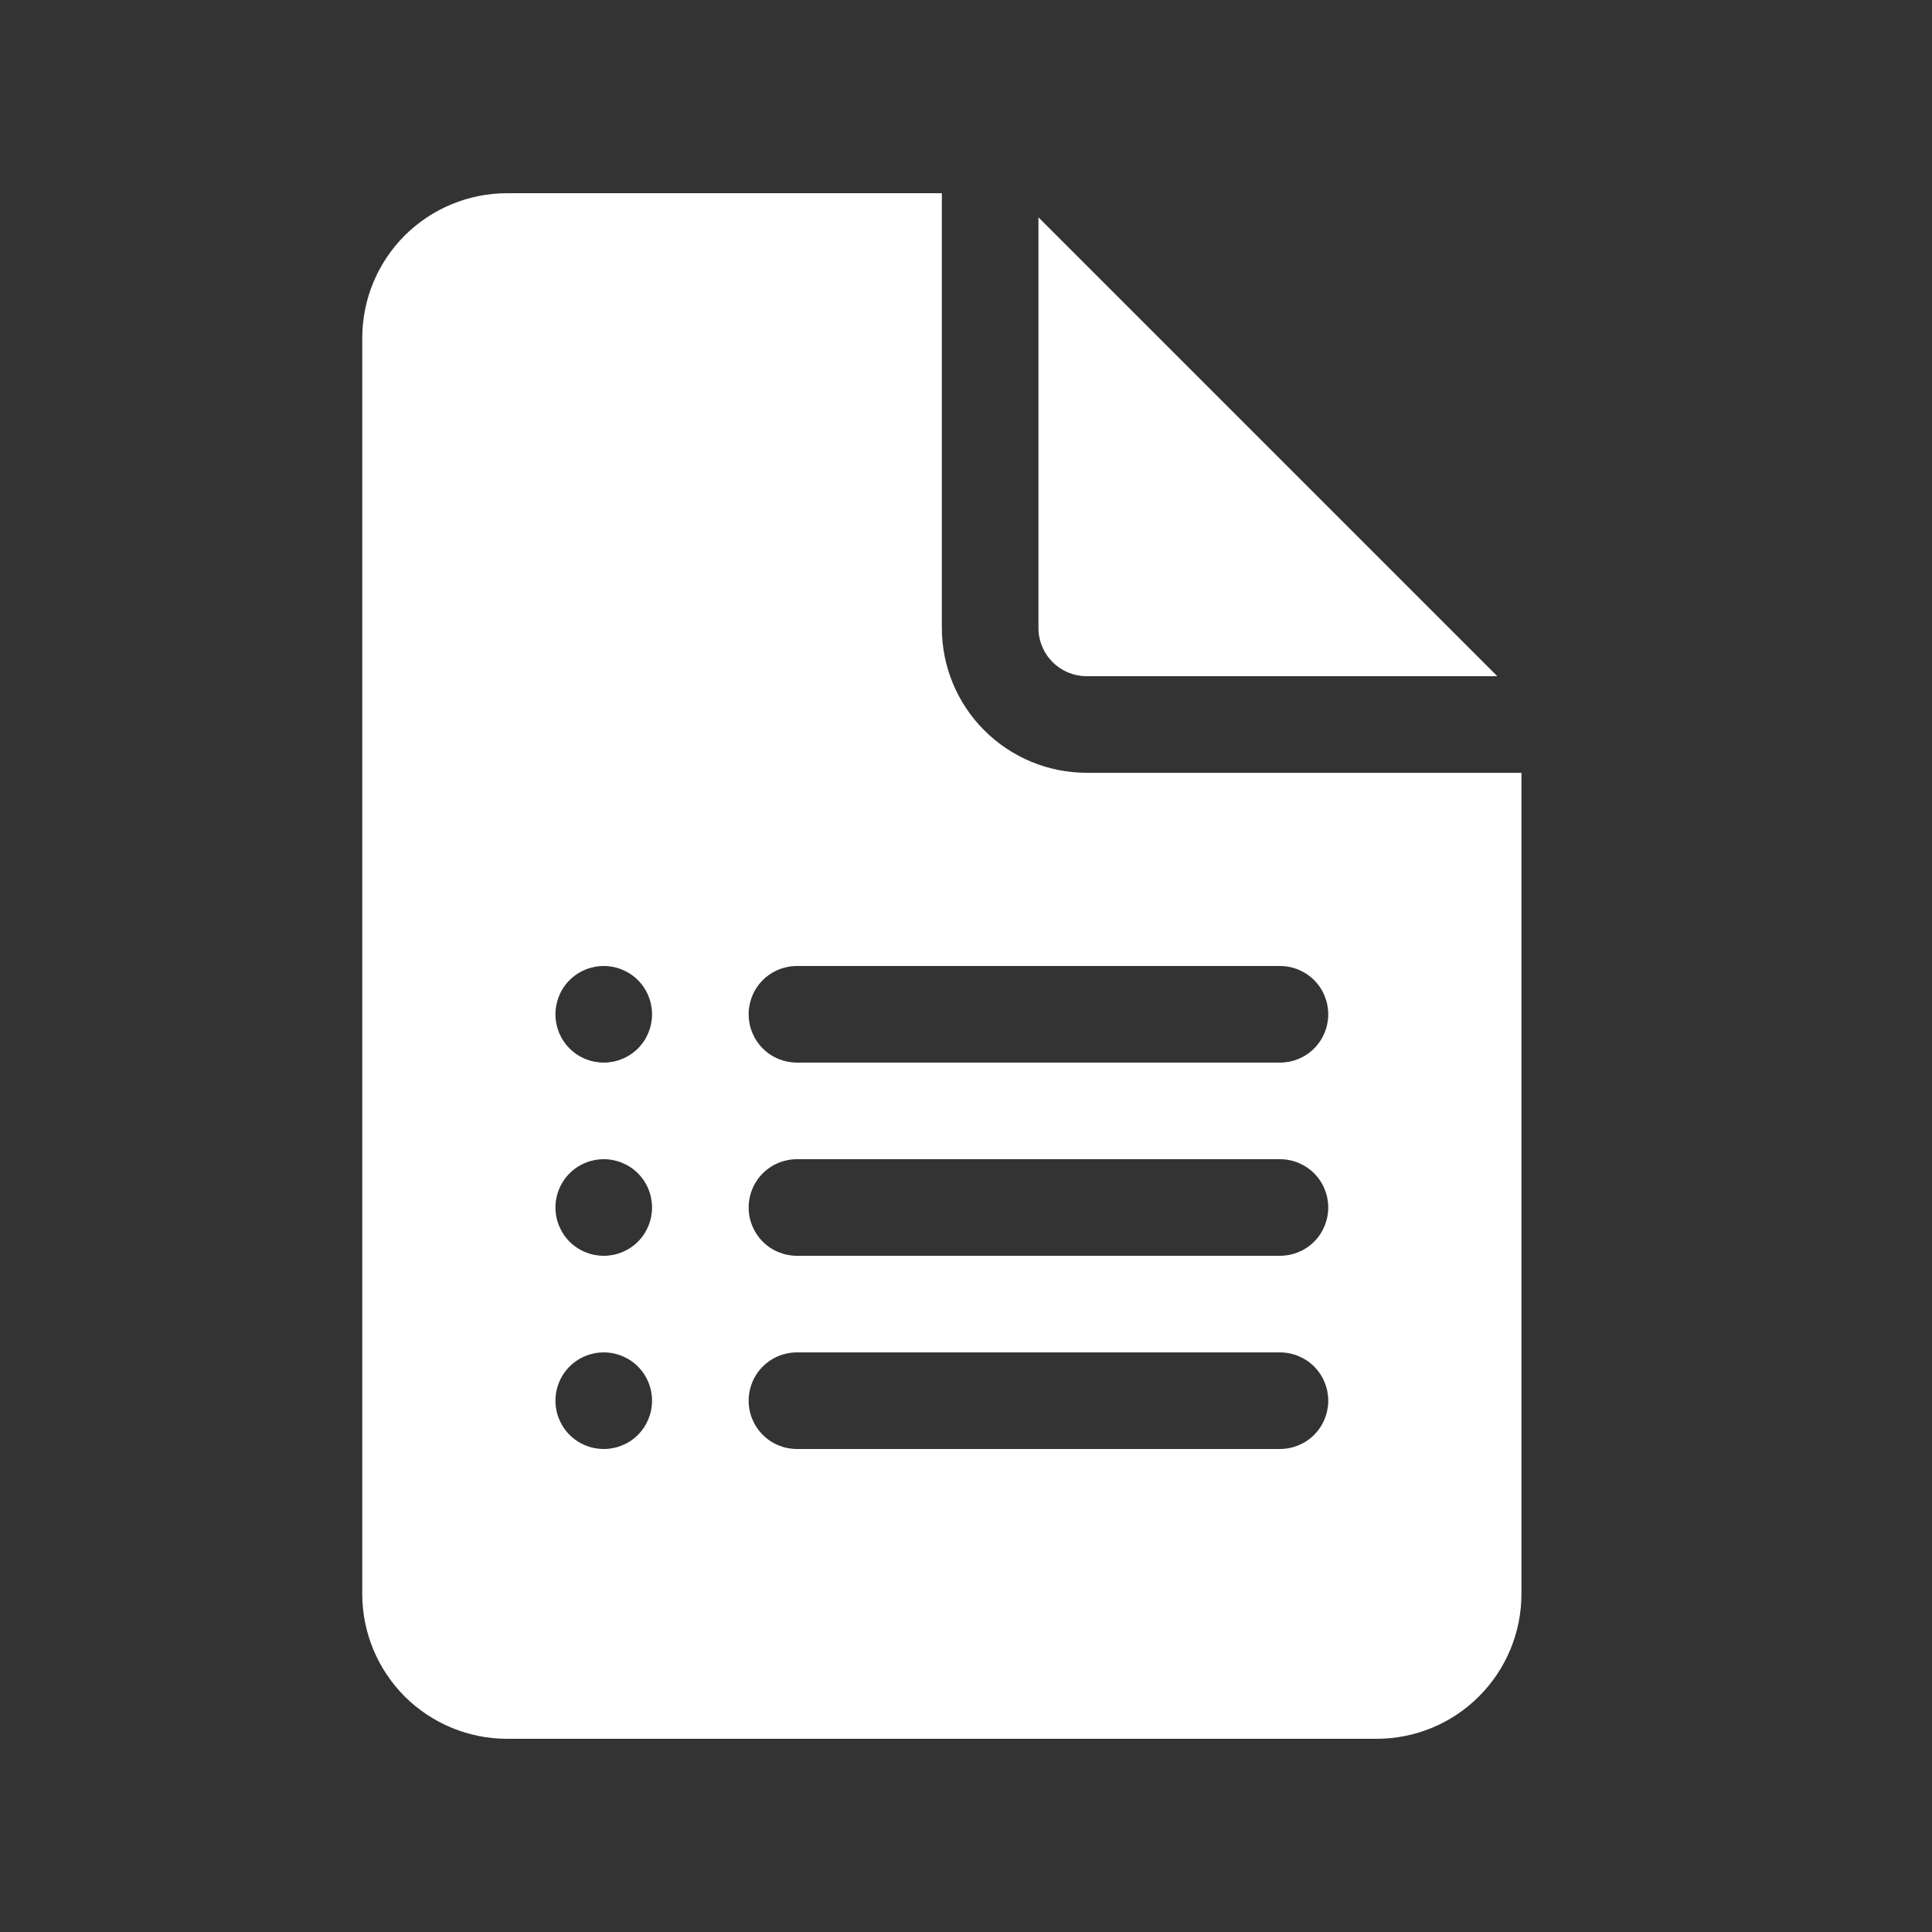 <svg width="16" height="16" viewBox="0 0 16 16" fill="none" xmlns="http://www.w3.org/2000/svg">
<rect x="0" y="0" width="16" height="16" fill="#333333" stroke="none"/>
<path d="M7.8 5.2V1.6H4.2C3.882 1.6 3.577 1.726 3.351 1.951C3.126 2.176 3 2.482 3 2.8V13.2C3 13.518 3.126 13.823 3.351 14.049C3.577 14.274 3.882 14.4 4.2 14.4H11.4C11.718 14.4 12.024 14.274 12.248 14.049C12.474 13.823 12.6 13.518 12.6 13.2V6.4H9C8.682 6.4 8.377 6.274 8.151 6.048C7.926 5.823 7.8 5.518 7.8 5.2ZM4.6 8.4C4.6 8.294 4.642 8.192 4.717 8.117C4.792 8.042 4.894 8 5 8C5.106 8 5.208 8.042 5.283 8.117C5.358 8.192 5.4 8.294 5.4 8.4C5.4 8.506 5.358 8.608 5.283 8.683C5.208 8.758 5.106 8.8 5 8.8C4.894 8.8 4.792 8.758 4.717 8.683C4.642 8.608 4.6 8.506 4.6 8.4ZM4.6 10C4.6 9.894 4.642 9.792 4.717 9.717C4.792 9.642 4.894 9.6 5 9.6C5.106 9.6 5.208 9.642 5.283 9.717C5.358 9.792 5.4 9.894 5.4 10C5.4 10.106 5.358 10.208 5.283 10.283C5.208 10.358 5.106 10.4 5 10.4C4.894 10.4 4.792 10.358 4.717 10.283C4.642 10.208 4.6 10.106 4.6 10ZM4.6 11.6C4.6 11.494 4.642 11.392 4.717 11.317C4.792 11.242 4.894 11.2 5 11.2C5.106 11.2 5.208 11.242 5.283 11.317C5.358 11.392 5.4 11.494 5.4 11.6C5.4 11.706 5.358 11.808 5.283 11.883C5.208 11.958 5.106 12 5 12C4.894 12 4.792 11.958 4.717 11.883C4.642 11.808 4.6 11.706 4.6 11.6ZM6.2 8.4C6.2 8.294 6.242 8.192 6.317 8.117C6.392 8.042 6.494 8 6.6 8H10.6C10.706 8 10.808 8.042 10.883 8.117C10.958 8.192 11 8.294 11 8.4C11 8.506 10.958 8.608 10.883 8.683C10.808 8.758 10.706 8.8 10.6 8.8H6.6C6.494 8.8 6.392 8.758 6.317 8.683C6.242 8.608 6.2 8.506 6.2 8.4ZM6.2 10C6.2 9.894 6.242 9.792 6.317 9.717C6.392 9.642 6.494 9.6 6.6 9.6H10.6C10.706 9.6 10.808 9.642 10.883 9.717C10.958 9.792 11 9.894 11 10C11 10.106 10.958 10.208 10.883 10.283C10.808 10.358 10.706 10.4 10.6 10.4H6.6C6.494 10.4 6.392 10.358 6.317 10.283C6.242 10.208 6.2 10.106 6.2 10ZM6.2 11.6C6.2 11.494 6.242 11.392 6.317 11.317C6.392 11.242 6.494 11.2 6.6 11.2H10.6C10.706 11.2 10.808 11.242 10.883 11.317C10.958 11.392 11 11.494 11 11.6C11 11.706 10.958 11.808 10.883 11.883C10.808 11.958 10.706 12 10.6 12H6.6C6.494 12 6.392 11.958 6.317 11.883C6.242 11.808 6.2 11.706 6.2 11.6ZM8.6 5.2V1.8L12.4 5.6H9C8.894 5.6 8.792 5.558 8.717 5.483C8.642 5.408 8.6 5.306 8.6 5.2Z" fill="white"/>
</svg>
